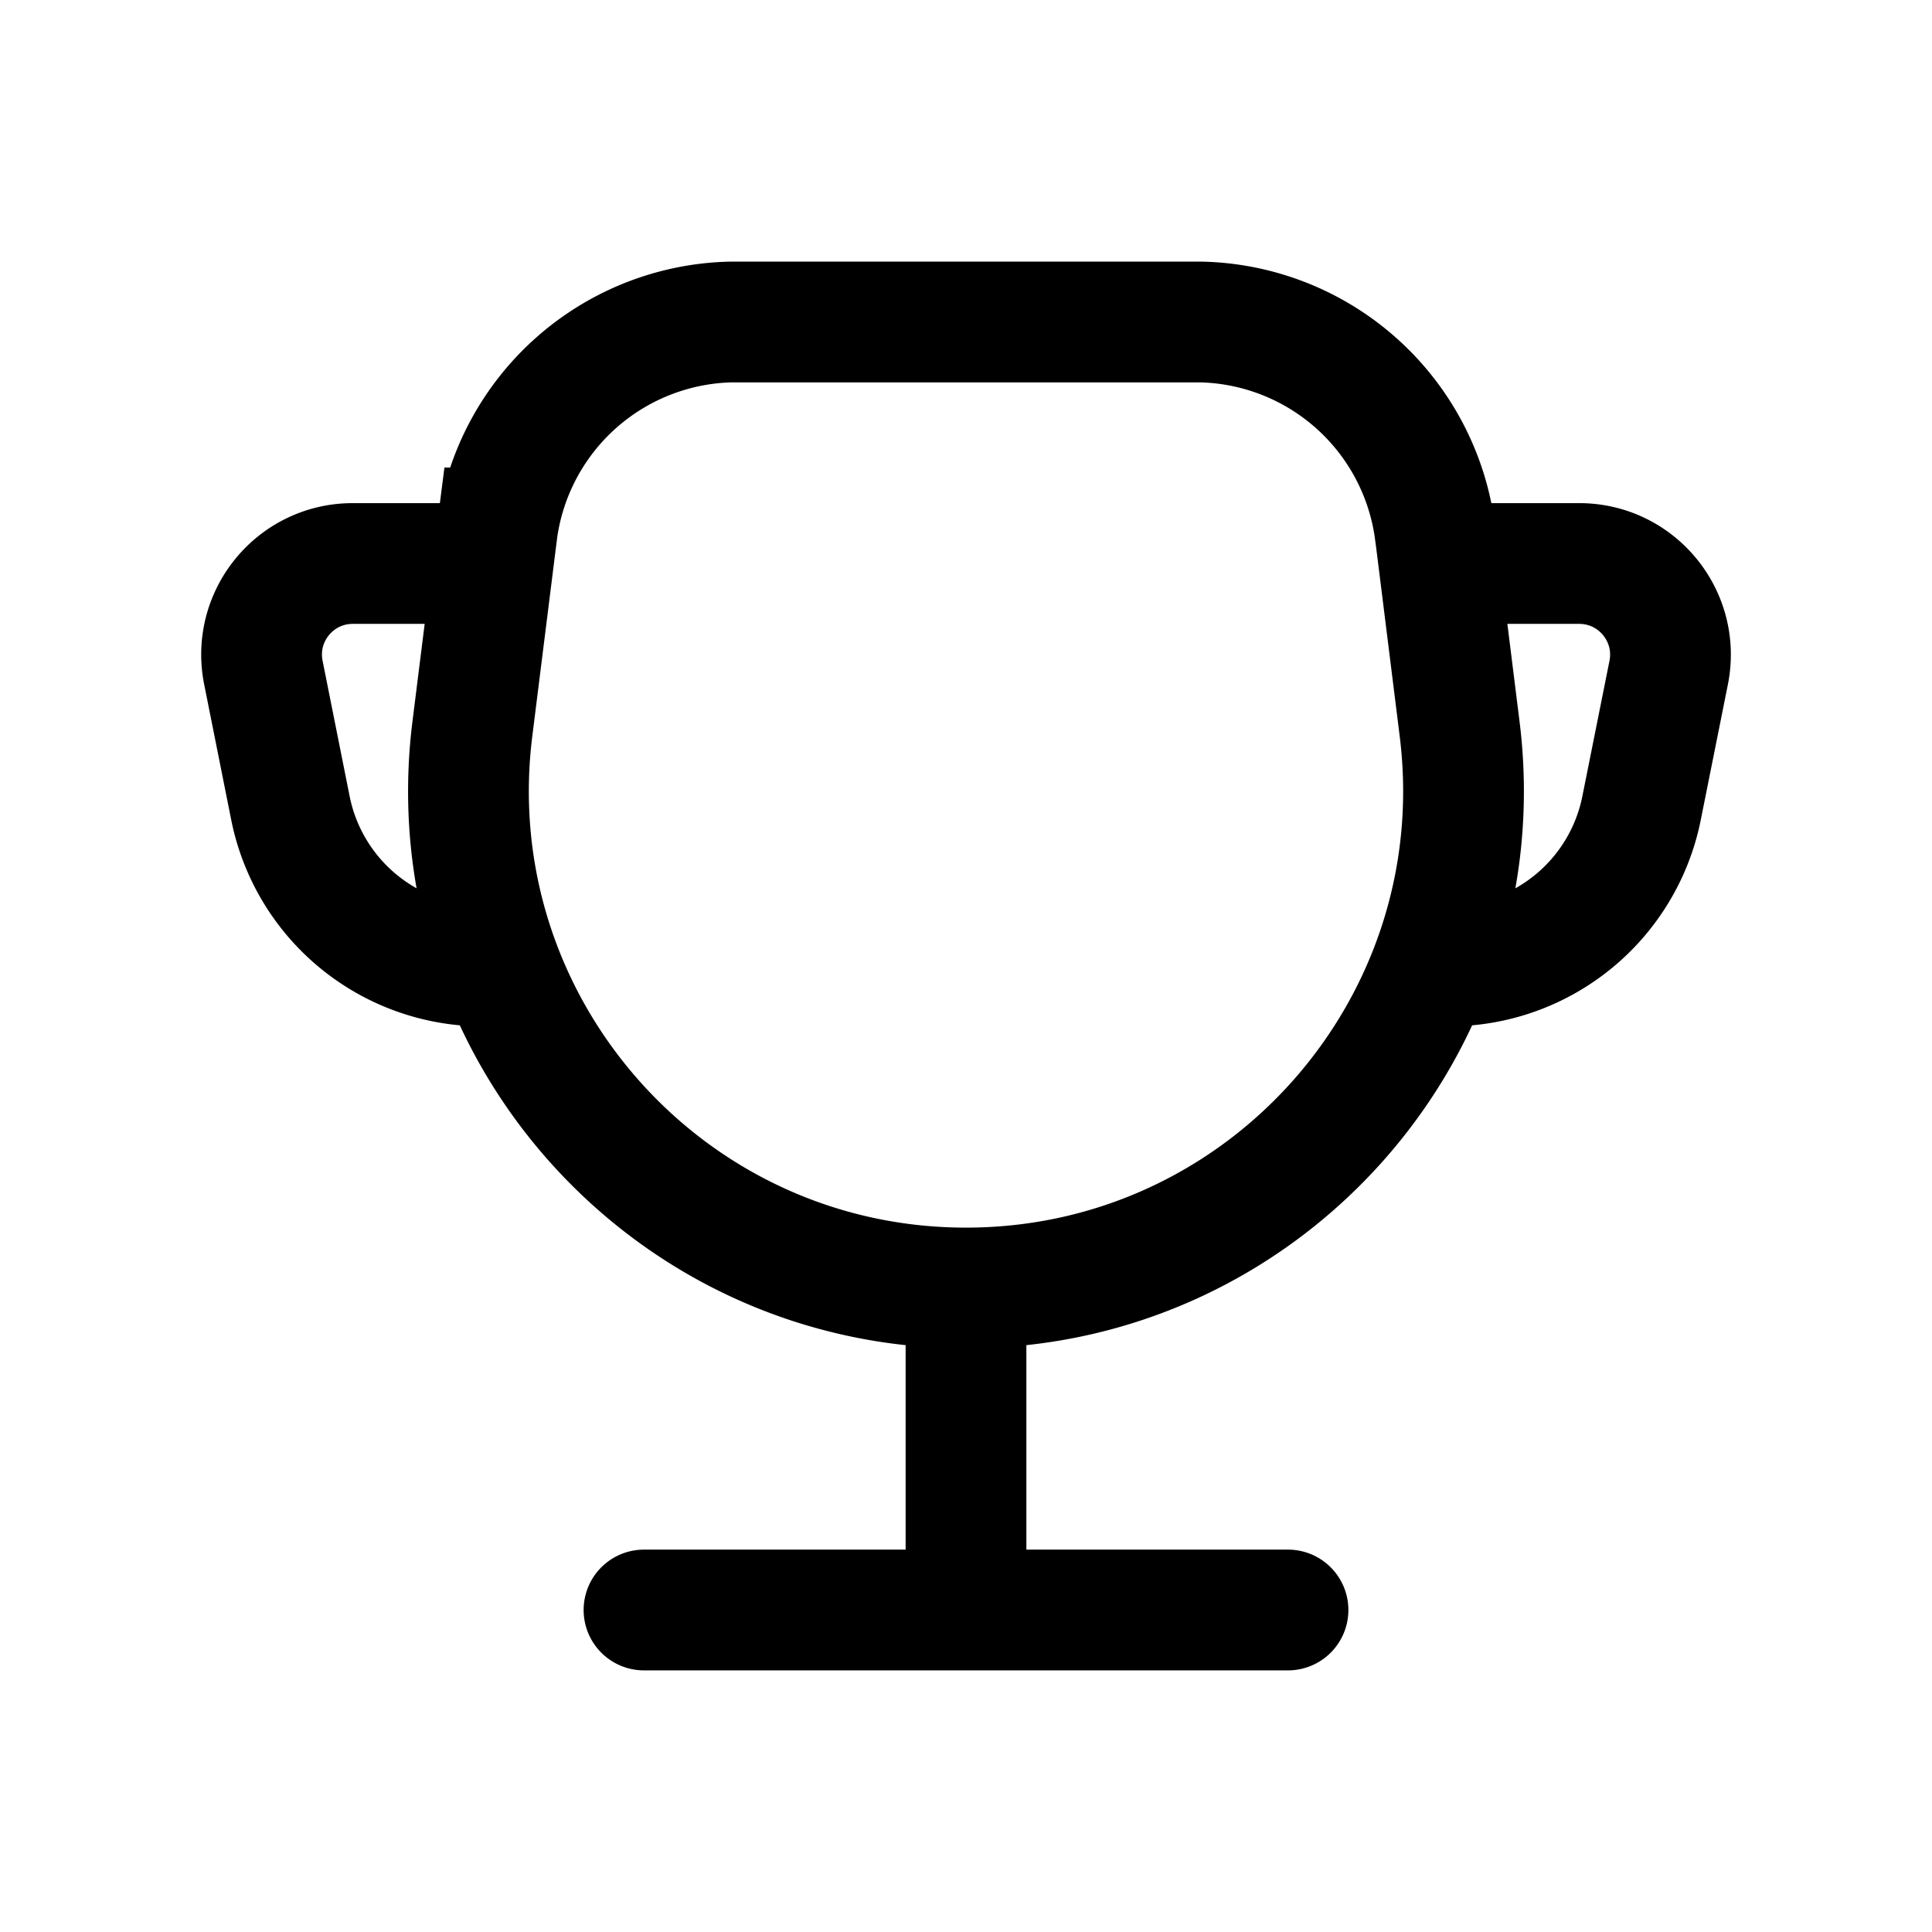 <svg xmlns="http://www.w3.org/2000/svg" width="24" height="24" viewbox="0 0 24 24" fill="none">
    <path stroke="currentColor" stroke-linecap="round" stroke-width="1.5" d="M8 20h8M6 7H4.382c-.715 0-1.251.654-1.11 1.356l.336 1.683A2.44 2.44 0 0 0 6 12v0m12-5h1.617c.716 0 1.252.654 1.112 1.356l-.337 1.683A2.44 2.44 0 0 1 18 12v0m-6 4v4m5.84-13.286.292 2.34C18.592 12.742 15.717 16 12 16v0c-3.717 0-6.593-3.258-6.132-6.946l.293-2.34.02-.156A3 3 0 0 1 9.077 4L9.235 4H14.923a3 3 0 0 1 2.896 2.558z"/>
</svg>